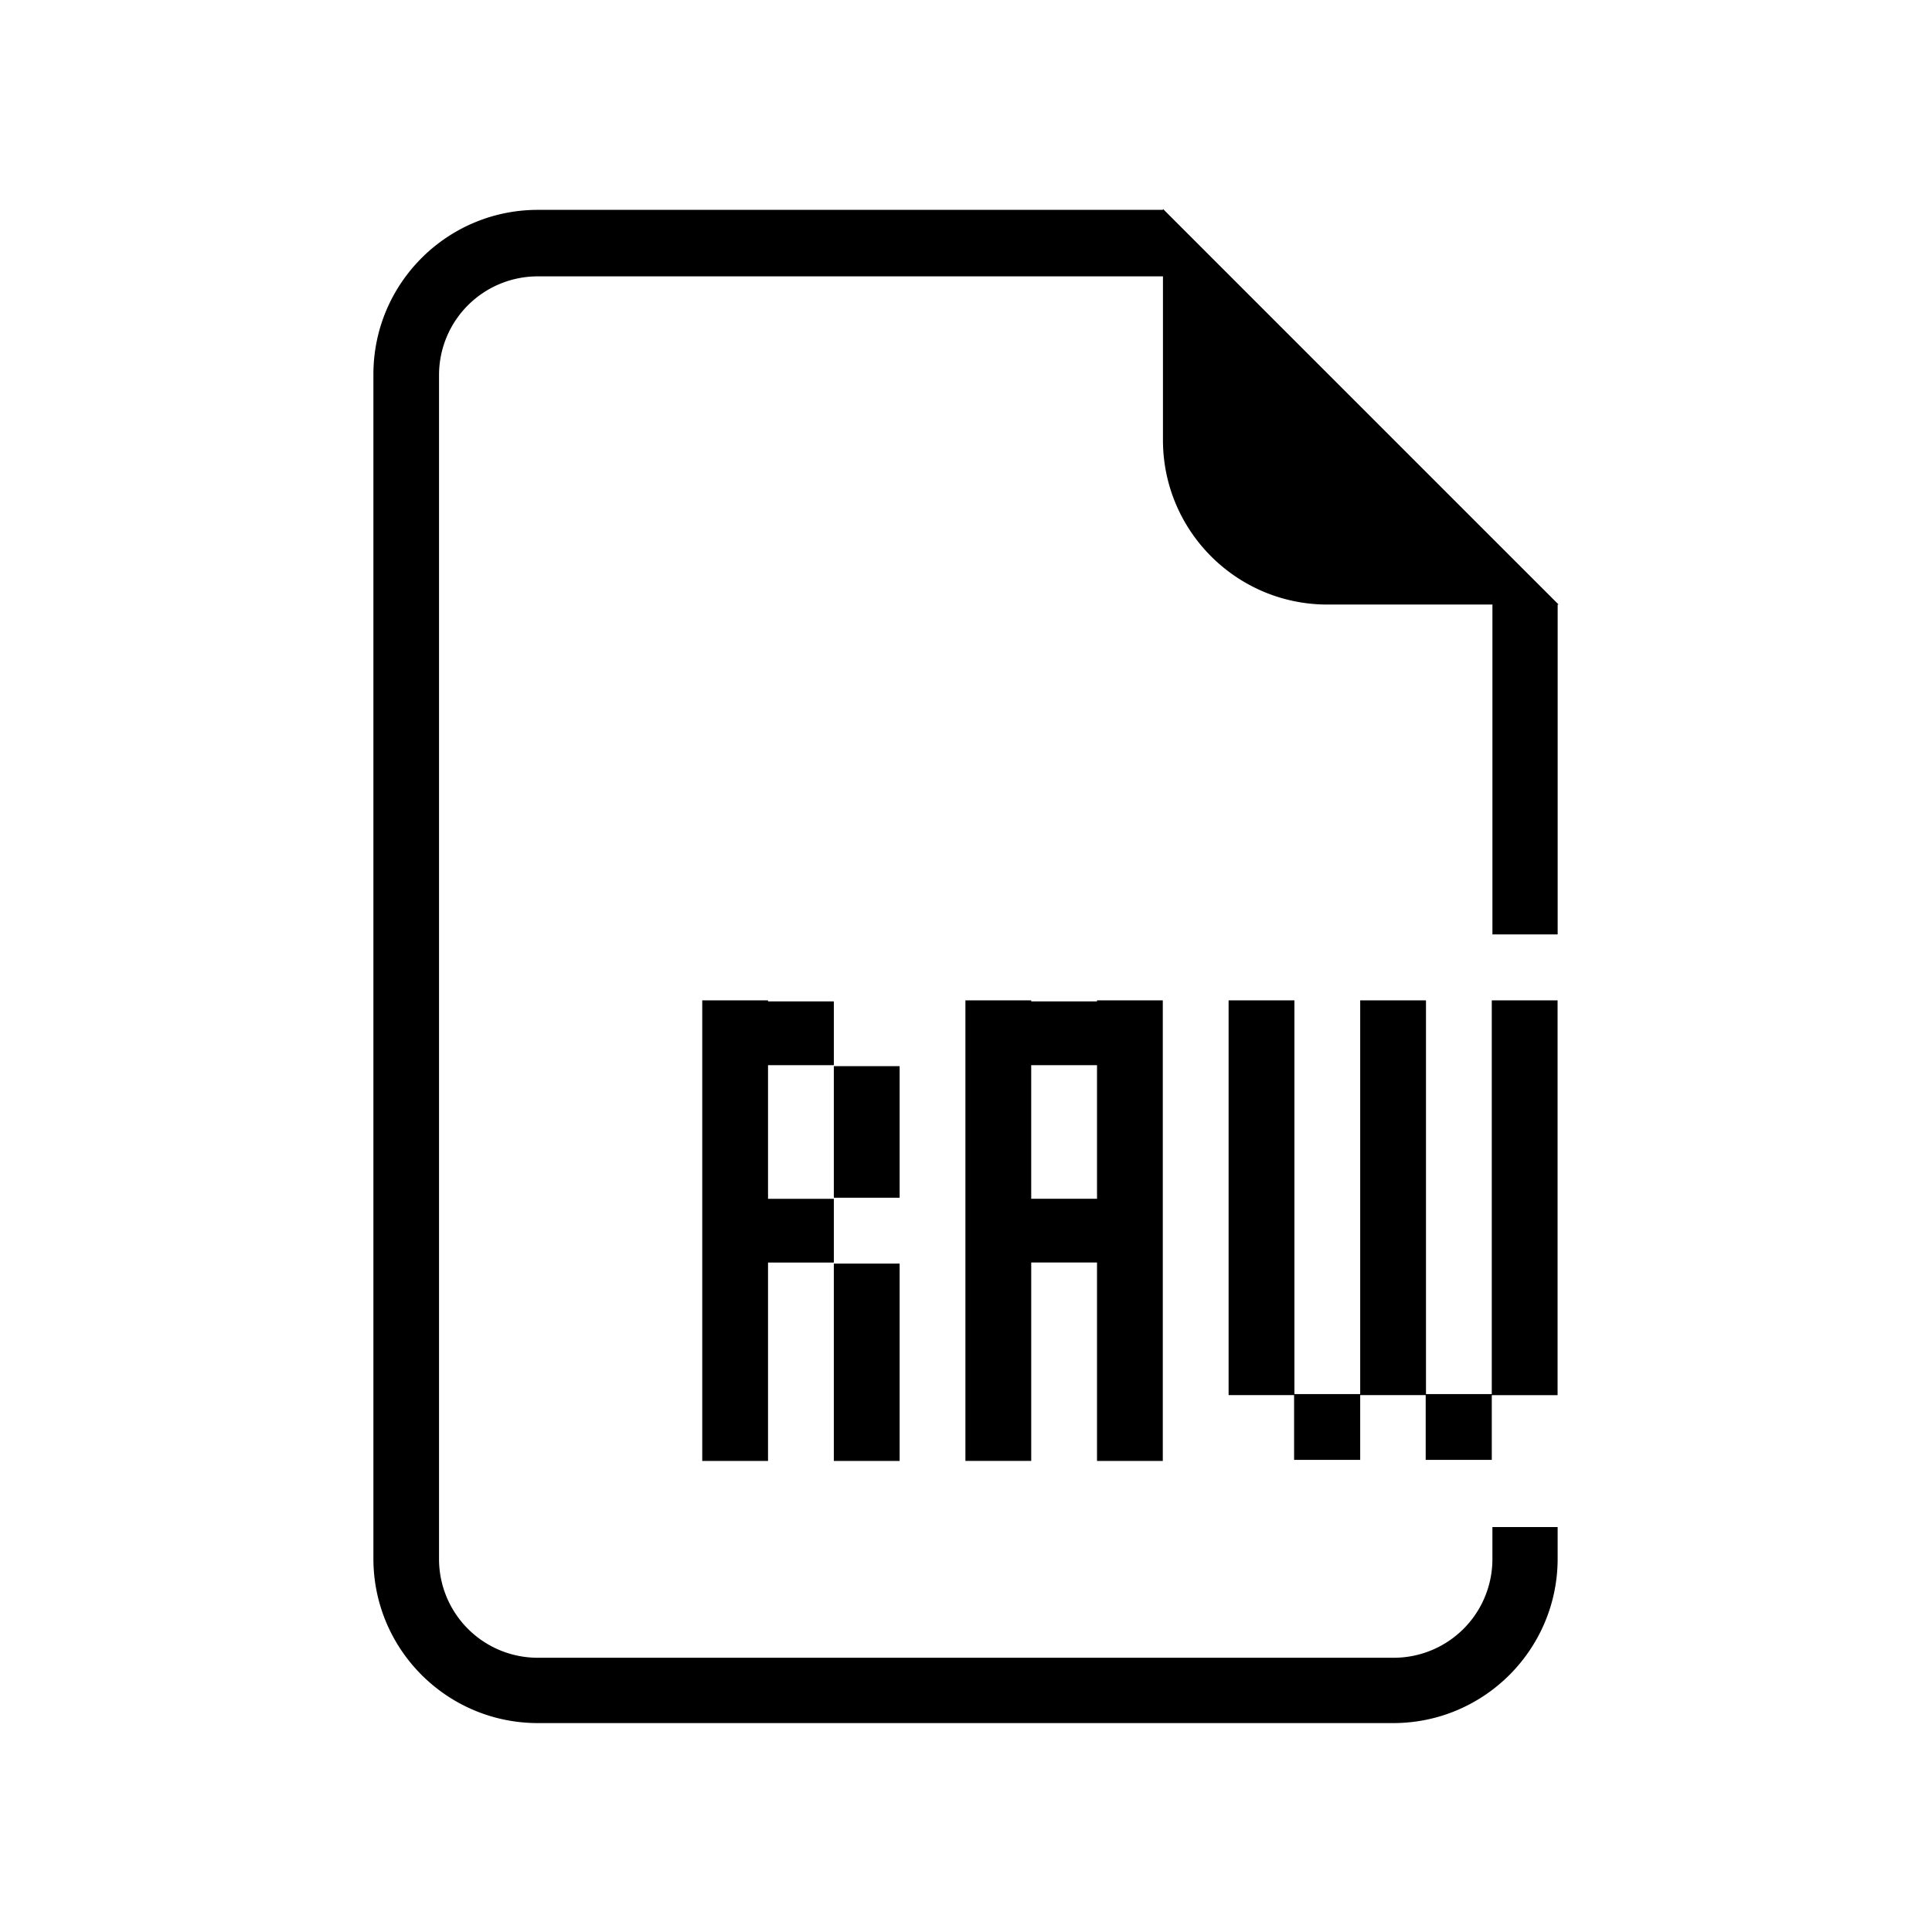 <svg xmlns="http://www.w3.org/2000/svg" viewBox="0 0 128 128" xml:space="preserve"><path fill-rule="evenodd" clip-rule="evenodd" d="m103.199 39.99-4.322-4.32-17.36-17.36-4.405-4.406-.063-.063v.063H35.637c-6.02 0-10.898 4.88-10.898 10.898v78.459c0 6.019 4.879 10.898 10.898 10.898H92.3c6.019 0 10.898-4.879 10.898-10.898v-2.089h-4.322v2.12a6.538 6.538 0 0 1-6.538 6.539H35.626a6.54 6.54 0 0 1-6.539-6.539V24.848a6.538 6.538 0 0 1 6.539-6.538h41.423v10.845c0 6.02 4.879 10.898 10.898 10.898h10.93v21.855h4.322V40.053h.062l-.062-.062m-26.161 56.8V66.277H72.68v.067h-4.36v-.067h-4.359V96.79h4.36V83.645h4.359v13.147h4.358v-.002M68.32 79.422V70.57h4.36v8.853h-4.36M46.525 66.276v30.517h4.359V83.648h4.36v-4.224h-4.36v-8.853h4.36v-4.226h-4.36v-.068h-4.36m8.72 13.076h4.359v-8.718h-4.36v8.718m4.36 4.362h-4.36v13.077h4.36V83.715m39.232 13.007v-4.29h4.359V66.275h-4.36v26.087h-4.359V66.275h-4.359v26.087h-4.358V66.275h-4.36v26.156h4.339v4.29h4.379v-4.29h4.34v4.29h4.379v.001Z"/></svg>